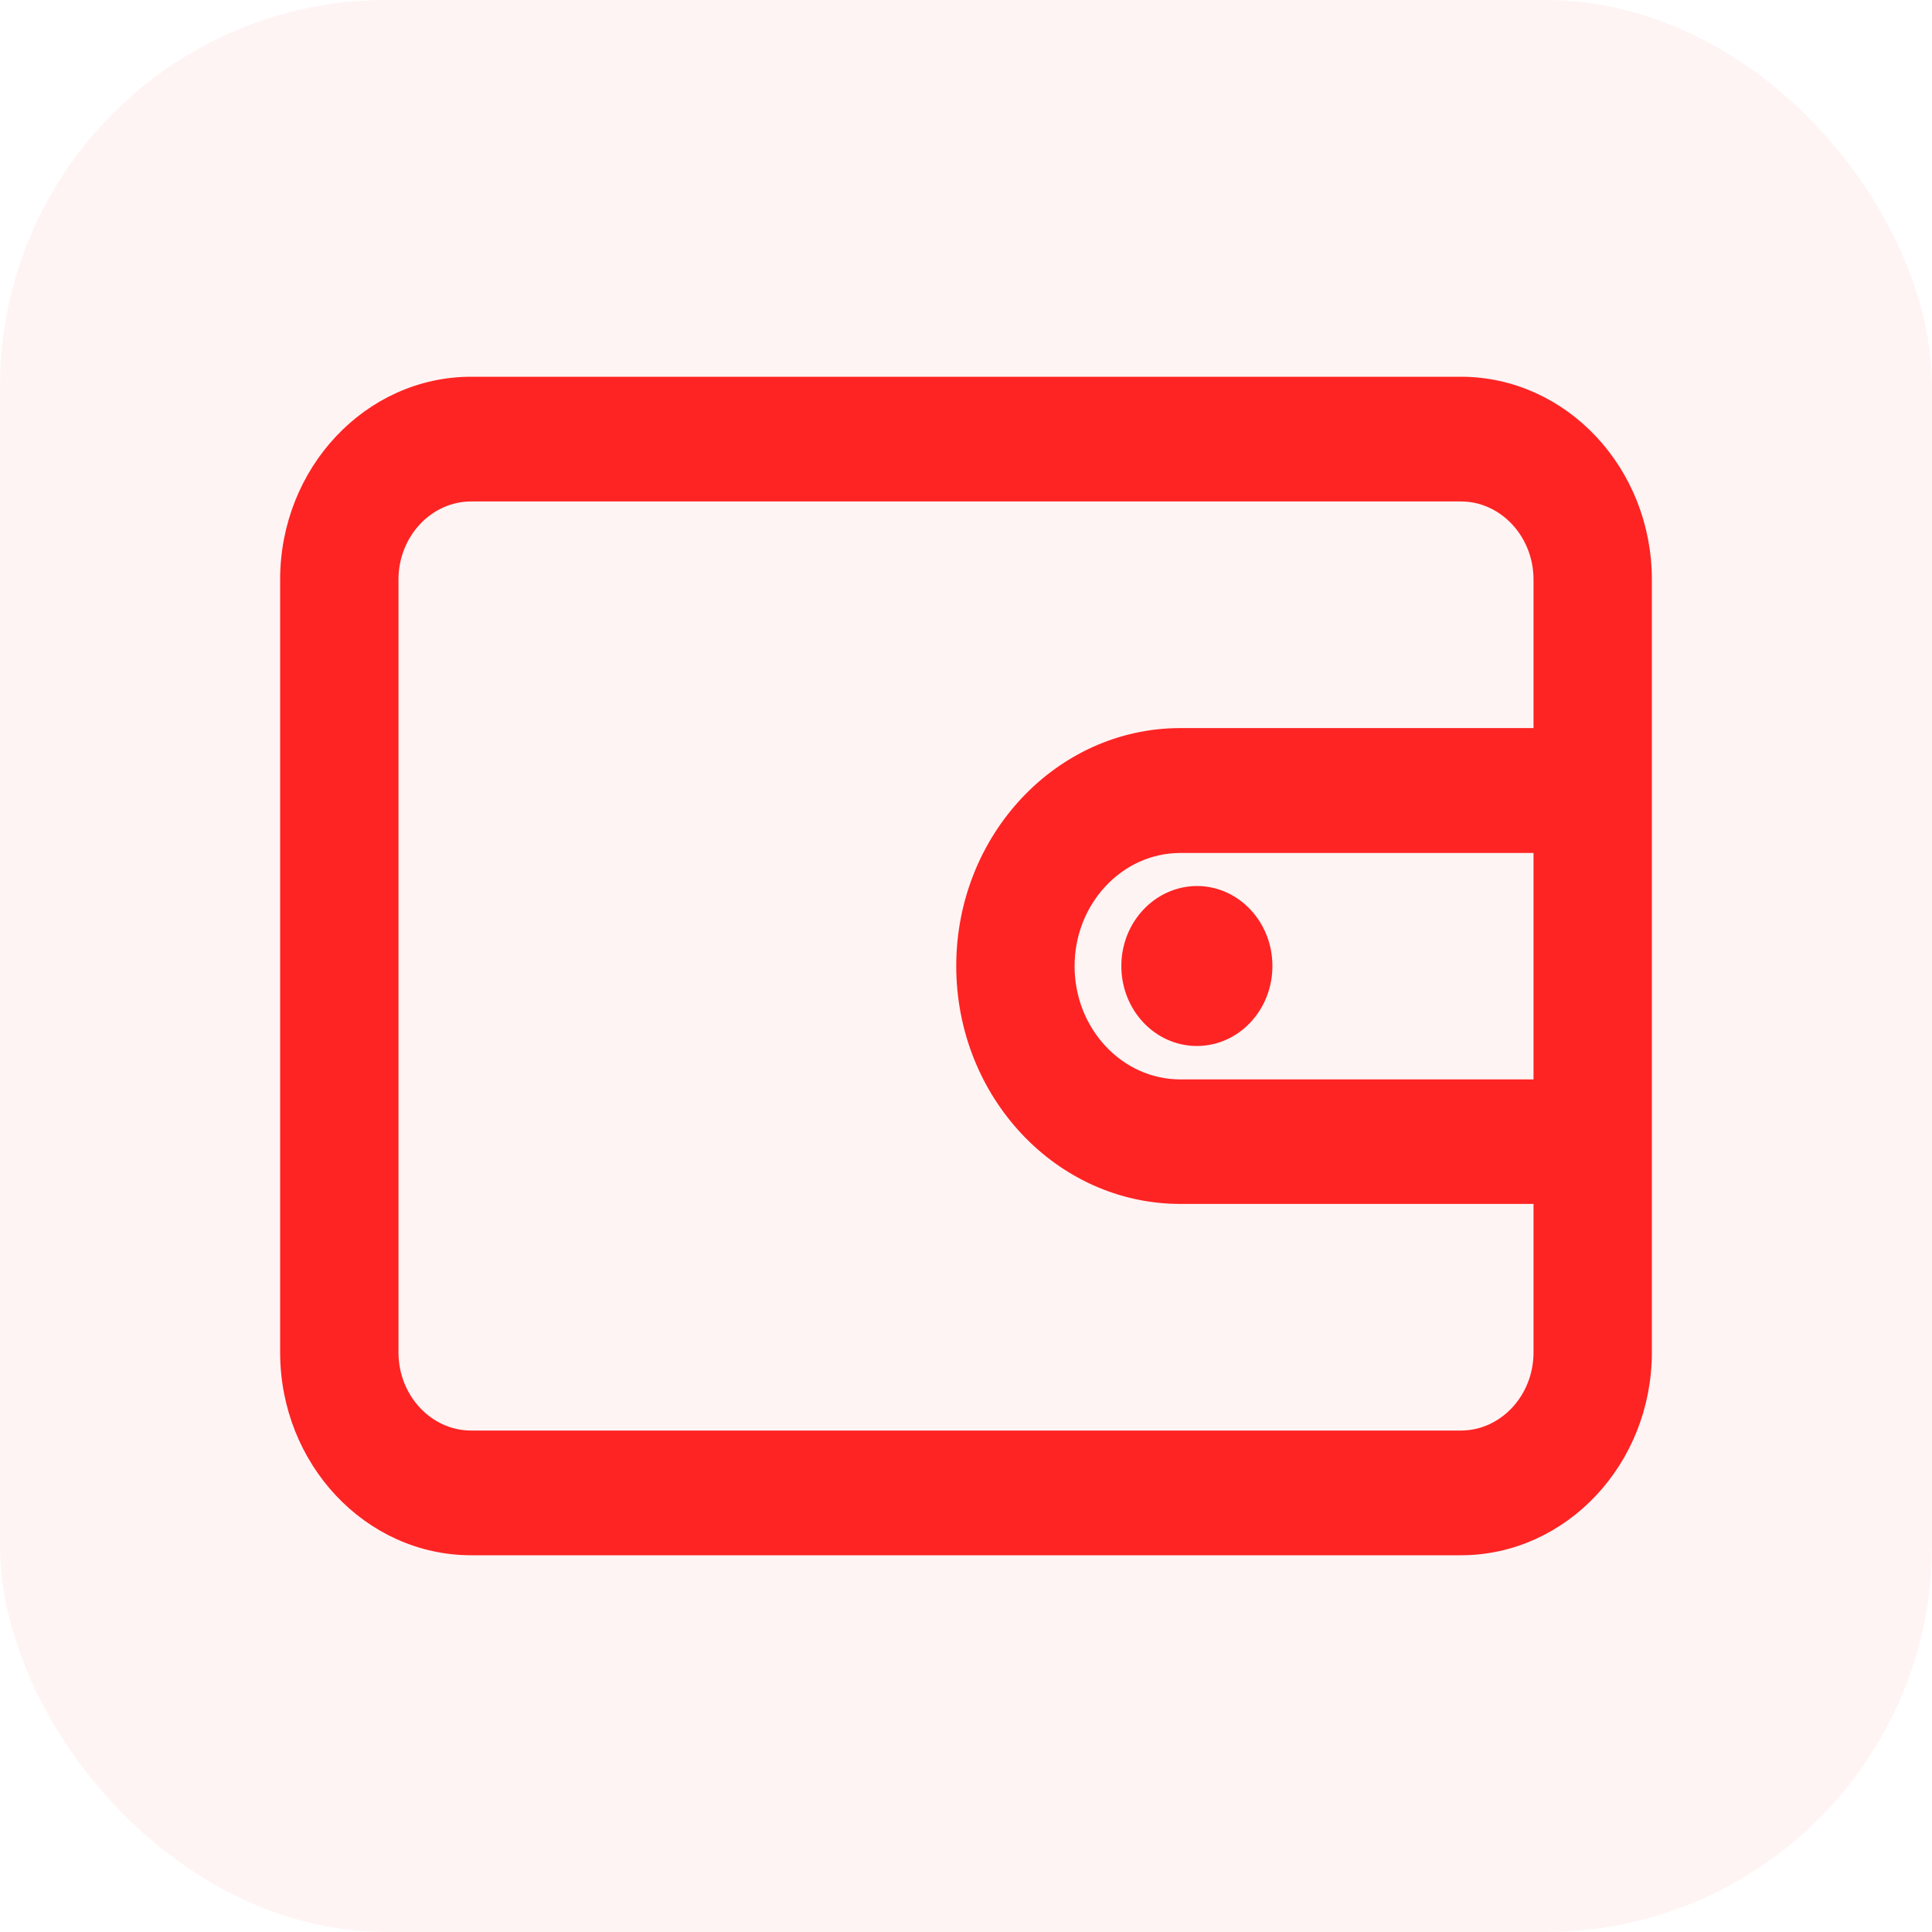 <svg xmlns="http://www.w3.org/2000/svg" viewBox="0 0 20 20" class="design-iconfont">
  <g fill="#FD2423" fill-rule="evenodd">
    <rect fill-opacity=".05" width="20" height="20" rx="4"/>
    <path d="M15.122,4 L4.878,4 C3.842,4 3,4.898 3,6 L3,14 C3,15.102 3.842,16 4.878,16 L15.122,16 C16.157,16 17,15.102 17,14 L17,6 C17,4.898 16.157,4 15.122,4 Z M15.975,11.274 L12.219,11.274 C11.56,11.274 11.024,10.703 11.024,10.002 C11.024,9.301 11.56,8.73 12.219,8.73 L15.975,8.73 L15.975,11.274 L15.975,11.274 Z M15.975,7.637 L12.219,7.637 C10.995,7.637 9.999,8.698 9.999,10 C9.999,11.304 10.995,12.363 12.219,12.363 L15.975,12.363 L15.975,14 C15.975,14.501 15.592,14.909 15.122,14.909 L4.878,14.909 C4.408,14.909 4.025,14.501 4.025,14 L4.025,6 C4.025,5.499 4.408,5.091 4.878,5.091 L15.122,5.091 C15.592,5.091 15.975,5.499 15.975,6 L15.975,7.637 Z M11.708,10 C11.708,10.403 12.014,10.728 12.39,10.728 C12.766,10.728 13.072,10.403 13.072,10 C13.072,9.597 12.766,9.272 12.39,9.272 C12.014,9.274 11.708,9.599 11.708,10 L11.708,10 Z" stroke="#FD2423" stroke-width=".2" fill-rule="nonzero"/>
  </g>
</svg>
